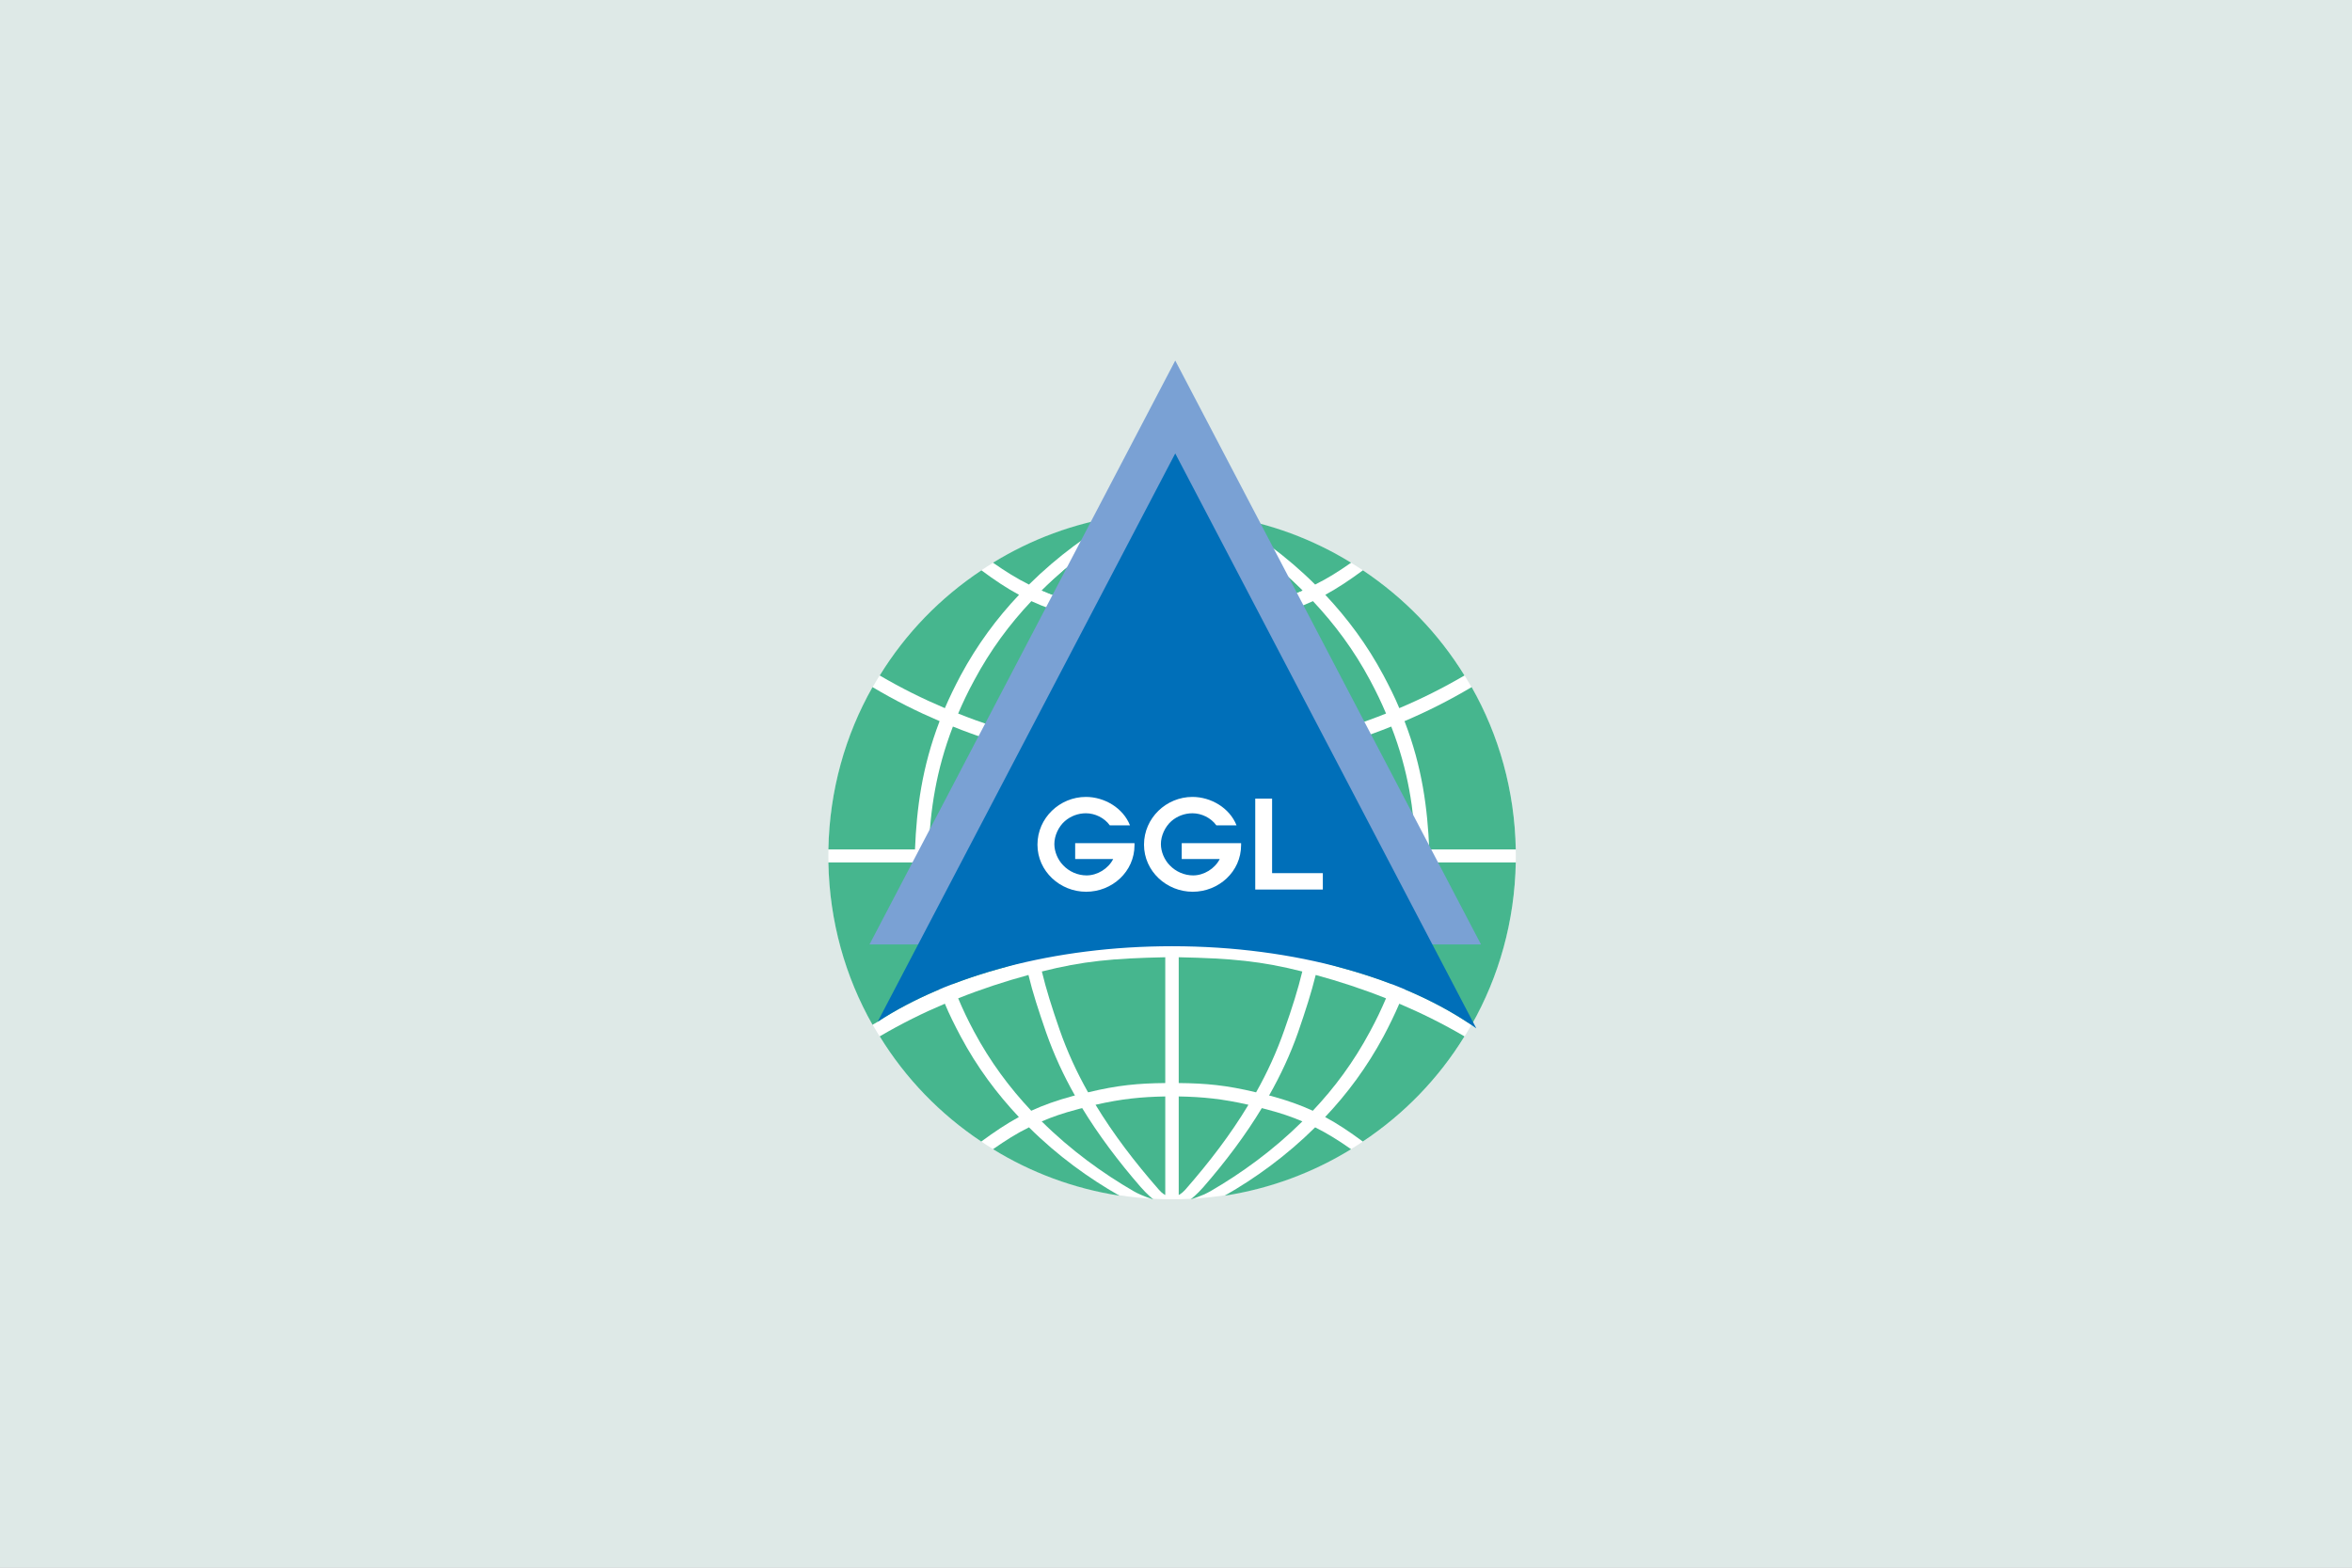 <svg width="300" height="200" viewBox="0 0 300 200" fill="none" xmlns="http://www.w3.org/2000/svg">
<rect x="0" y="0" width="300" height="200" fill="#333333" stroke="none"/>
<g clip-path="url(#clip0_1_2)">
<rect width="300" height="200" fill="white"/>
<rect width="300" height="200" fill="#DEE9E7"/>
<g clip-path="url(#clip1_1_2)">
<path d="M149.503 153C173.716 153 193.345 133.389 193.345 109.199C193.345 85.008 173.716 65.397 149.503 65.397C125.289 65.397 105.66 85.008 105.66 109.199C105.66 133.389 125.289 153 149.503 153Z" fill="white"/>
<path d="M167.624 110.028H150.343V120.391C157.298 120.515 161.231 120.85 166.511 122.173C167.202 118.748 167.532 115.163 167.624 110.028Z" fill="#46B68E"/>
<path d="M180.565 110.028H169.357C169.269 115.498 168.985 119.047 168.243 122.652C169.161 122.899 170.068 123.167 170.976 123.44C173.259 124.053 175.445 124.759 177.513 125.552C179.652 119.933 180.317 115.014 180.56 110.028H180.565Z" fill="#46B68E"/>
<path d="M187.71 130.739C191.185 124.61 193.196 117.569 193.34 110.028H182.292C182.081 115.189 181.421 120.401 179.209 126.237C182.127 127.463 184.787 128.859 187.143 130.409C187.334 130.517 187.52 130.625 187.71 130.739Z" fill="#46B68E"/>
<path d="M148.636 120.391V110.028H131.37C131.458 115.163 131.778 118.748 132.484 122.173C137.763 120.85 141.682 120.515 148.631 120.391H148.636Z" fill="#46B68E"/>
<path d="M130.757 122.652C130.015 119.052 129.736 115.503 129.643 110.028H118.42C118.667 115.014 119.327 119.933 121.487 125.557C123.493 124.79 125.612 124.105 127.818 123.502C128.788 123.203 129.767 122.915 130.757 122.652Z" fill="#46B68E"/>
<path d="M119.791 126.237C117.564 120.401 116.914 115.189 116.687 110.028H105.66C105.804 117.569 107.815 124.61 111.29 130.739C111.511 130.605 111.733 130.481 111.955 130.353C114.285 128.823 116.919 127.448 119.796 126.242L119.791 126.237Z" fill="#46B68E"/>
<path fill-rule="evenodd" clip-rule="evenodd" d="M139.759 77.455C143.094 78.212 145.564 78.46 148.652 78.516V65.943C148.652 65.943 148.265 66.118 147.822 66.613C144.734 70.146 142.032 73.674 139.759 77.455Z" fill="#46B68E"/>
<path fill-rule="evenodd" clip-rule="evenodd" d="M131.37 108.369C131.458 103.229 131.793 99.649 132.484 96.219C137.763 97.543 141.697 97.877 148.652 98.001V108.364H131.37V108.369Z" fill="#46B68E"/>
<path fill-rule="evenodd" clip-rule="evenodd" d="M138.011 77.105C140.13 73.592 142.651 70.234 145.497 66.968C146.291 66.052 147.121 65.397 147.121 65.397C147.121 65.397 145.76 65.768 144.6 66.438C140.697 68.699 136.603 71.645 132.881 75.333C134.242 75.915 135.634 76.394 137.382 76.853C137.609 76.925 137.82 76.976 138.052 77.028L138.016 77.1L138.011 77.105Z" fill="#46B68E"/>
<path fill-rule="evenodd" clip-rule="evenodd" d="M138.011 77.105C140.13 73.592 142.651 70.234 145.497 66.968C146.291 66.052 147.121 65.397 147.121 65.397C147.121 65.397 145.76 65.768 144.6 66.438C140.697 68.699 136.603 71.645 132.881 75.333C134.242 75.915 135.634 76.394 137.382 76.853C137.609 76.925 137.82 76.976 138.052 77.028" fill="#46B68E"/>
<path fill-rule="evenodd" clip-rule="evenodd" d="M132.891 94.457C133.438 92.181 134.18 89.832 135.17 87.04C136.145 84.254 137.325 81.638 138.789 79.041C142.599 79.958 145.162 80.19 148.657 80.226V96.276C141.95 96.137 138.119 95.781 132.897 94.457" fill="#46B68E"/>
<path fill-rule="evenodd" clip-rule="evenodd" d="M122.214 91.032C125.179 92.217 128.143 93.185 131.18 94.014C131.742 91.738 132.469 89.477 133.438 86.67C134.428 83.863 135.644 81.251 137.129 78.635C137.042 78.619 136.969 78.599 136.882 78.583C134.82 78.017 133.123 77.419 131.551 76.693C128.782 79.624 126.328 82.925 124.261 86.793C123.452 88.272 122.812 89.636 122.214 91.027" fill="#46B68E"/>
<path fill-rule="evenodd" clip-rule="evenodd" d="M121.544 92.691C119.358 98.377 118.683 103.337 118.44 108.369H129.643C129.731 102.894 130.015 99.346 130.757 95.745C127.633 94.9 124.581 93.912 121.544 92.691Z" fill="#46B68E"/>
<path fill-rule="evenodd" clip-rule="evenodd" d="M112.207 86.175C115.012 87.818 117.729 89.157 120.518 90.342C121.101 88.982 121.771 87.607 122.529 86.175C124.648 82.24 127.153 78.866 129.978 75.884C128.406 75.04 126.89 74.03 125.179 72.758C119.904 76.276 115.527 80.793 112.207 86.175Z" fill="#46B68E"/>
<path fill-rule="evenodd" clip-rule="evenodd" d="M111.29 87.659C107.815 93.788 105.804 100.834 105.66 108.369H116.708C116.919 103.162 117.59 97.898 119.848 92.001C116.956 90.764 114.233 89.405 111.29 87.659Z" fill="#46B68E"/>
<path fill-rule="evenodd" clip-rule="evenodd" d="M126.658 71.789C131.494 68.807 136.964 66.757 142.79 65.856C138.908 68.066 134.917 70.939 131.247 74.576C129.659 73.783 128.303 72.933 126.658 71.789Z" fill="#46B68E"/>
<path fill-rule="evenodd" clip-rule="evenodd" d="M159.257 77.455C155.921 78.212 153.431 78.46 150.364 78.516V65.943C150.364 65.943 150.75 66.118 151.173 66.613C154.261 70.146 156.963 73.674 159.257 77.455Z" fill="#46B68E"/>
<path fill-rule="evenodd" clip-rule="evenodd" d="M167.624 108.369C167.537 103.229 167.217 99.649 166.511 96.219C161.237 97.543 157.313 97.877 150.364 98.001V108.364H167.624V108.369Z" fill="#46B68E"/>
<path fill-rule="evenodd" clip-rule="evenodd" d="M161.01 77.105C158.875 73.592 156.349 70.234 153.508 66.968C152.714 66.052 151.905 65.397 151.905 65.397C151.905 65.397 153.246 65.768 154.411 66.438C158.313 68.699 162.407 71.645 166.129 75.333C164.768 75.915 163.392 76.394 161.644 76.853C161.412 76.925 161.185 76.976 160.953 77.028L161.01 77.1V77.105Z" fill="#46B68E"/>
<path fill-rule="evenodd" clip-rule="evenodd" d="M161.01 77.105C158.875 73.592 156.349 70.234 153.508 66.968C152.714 66.052 151.905 65.397 151.905 65.397C151.905 65.397 153.246 65.768 154.411 66.438C158.313 68.699 162.407 71.645 166.129 75.333C164.768 75.915 163.392 76.394 161.644 76.853C161.412 76.925 161.185 76.976 160.953 77.028" fill="#46B68E"/>
<path fill-rule="evenodd" clip-rule="evenodd" d="M166.109 94.457C165.562 92.181 164.82 89.832 163.851 87.04C162.881 84.254 161.68 81.638 160.216 79.041C156.406 79.958 153.844 80.19 150.369 80.226V96.276C157.061 96.137 160.886 95.781 166.114 94.457" fill="#46B68E"/>
<path fill-rule="evenodd" clip-rule="evenodd" d="M176.786 91.032C173.821 92.217 170.857 93.185 167.82 94.014C167.274 91.738 166.531 89.477 165.562 86.67C164.572 83.863 163.371 81.251 161.891 78.635C161.979 78.619 162.051 78.599 162.123 78.583C164.206 78.017 165.902 77.419 167.47 76.693C170.223 79.624 172.697 82.925 174.76 86.793C175.554 88.272 176.203 89.636 176.791 91.027" fill="#46B68E"/>
<path fill-rule="evenodd" clip-rule="evenodd" d="M177.456 92.691C179.663 98.377 180.333 103.337 180.58 108.369H169.357C169.269 102.894 168.985 99.346 168.243 95.745C171.383 94.9 174.419 93.912 177.456 92.691Z" fill="#46B68E"/>
<path fill-rule="evenodd" clip-rule="evenodd" d="M186.793 86.175C183.988 87.818 181.287 89.157 178.482 90.342C177.92 88.982 177.229 87.607 176.471 86.175C174.373 82.24 171.847 78.866 169.042 75.884C170.594 75.04 172.115 74.03 173.842 72.758C179.101 76.276 183.478 80.793 186.798 86.175" fill="#46B68E"/>
<path fill-rule="evenodd" clip-rule="evenodd" d="M187.71 87.659C191.185 93.783 193.196 100.829 193.34 108.369H182.307C182.075 103.162 181.426 97.898 179.147 92.001C182.044 90.764 184.761 89.405 187.71 87.659Z" fill="#46B68E"/>
<path fill-rule="evenodd" clip-rule="evenodd" d="M172.337 71.789C167.501 68.807 162.031 66.757 156.205 65.856C160.087 68.066 164.093 70.939 167.748 74.576C169.352 73.783 170.692 72.933 172.337 71.789Z" fill="#46B68E"/>
<path fill-rule="evenodd" clip-rule="evenodd" d="M149.905 46L110.908 120.484H188.901L149.905 46Z" fill="#7AA1D4"/>
<path fill-rule="evenodd" clip-rule="evenodd" d="M149.497 120.716C165.273 120.716 179.312 124.816 188.303 131.192L149.905 57.846L111.949 130.342C120.967 124.455 134.438 120.716 149.497 120.716Z" fill="#006FB9"/>
<path fill-rule="evenodd" clip-rule="evenodd" d="M176.786 127.365C173.821 126.18 170.857 125.212 167.82 124.383C167.258 126.659 166.531 128.921 165.562 131.728C164.572 134.535 163.356 137.146 161.871 139.763C161.958 139.783 162.031 139.799 162.118 139.814C164.186 140.381 165.877 140.983 167.449 141.705C170.223 138.774 172.672 135.472 174.739 131.609C175.548 130.126 176.188 128.766 176.786 127.37" fill="#46B68E"/>
<path fill-rule="evenodd" clip-rule="evenodd" d="M186.793 132.217C183.988 130.574 181.271 129.235 178.482 128.05C177.899 129.41 177.229 130.785 176.471 132.217C174.352 136.152 171.847 139.526 169.022 142.508C170.594 143.353 172.115 144.362 173.827 145.635C179.101 142.122 183.478 137.6 186.798 132.217" fill="#46B68E"/>
<path fill-rule="evenodd" clip-rule="evenodd" d="M122.214 127.365C125.179 126.18 128.143 125.212 131.18 124.383C131.726 126.659 132.469 128.921 133.438 131.728C134.428 134.535 135.629 137.146 137.109 139.763C137.021 139.783 136.949 139.799 136.882 139.814C134.799 140.381 133.103 140.983 131.535 141.705C128.782 138.774 126.313 135.472 124.245 131.609C123.452 130.126 122.802 128.766 122.219 127.37" fill="#46B68E"/>
<path fill-rule="evenodd" clip-rule="evenodd" d="M112.207 132.217C115.012 130.574 117.713 129.235 120.518 128.05C121.08 129.41 121.771 130.785 122.529 132.217C124.627 136.152 127.153 139.526 129.958 142.508C128.406 143.353 126.885 144.362 125.158 145.635C119.899 142.122 115.522 137.6 112.207 132.217Z" fill="#46B68E"/>
<path fill-rule="evenodd" clip-rule="evenodd" d="M159.241 140.942C155.906 140.185 153.436 139.938 150.348 139.881V152.454C150.348 152.454 150.735 152.279 151.178 151.784C154.266 148.256 156.968 144.723 159.241 140.942Z" fill="#46B68E"/>
<path fill-rule="evenodd" clip-rule="evenodd" d="M160.989 141.298C158.87 144.81 156.349 148.164 153.503 151.434C152.709 152.351 151.879 153.005 151.879 153.005C151.879 153.005 153.24 152.634 154.4 151.965C158.303 149.704 162.397 146.757 166.119 143.064C164.758 142.482 163.366 142.003 161.618 141.545C161.386 141.473 161.175 141.421 160.948 141.37" fill="#46B68E"/>
<path fill-rule="evenodd" clip-rule="evenodd" d="M172.337 146.608C167.501 149.59 162.031 151.64 156.205 152.542C160.087 150.337 164.077 147.458 167.748 143.822C169.336 144.615 170.692 145.465 172.337 146.613" fill="#46B68E"/>
<path fill-rule="evenodd" clip-rule="evenodd" d="M139.738 140.942C143.074 140.185 145.564 139.938 148.631 139.881V152.454C148.631 152.454 148.245 152.279 147.822 151.784C144.734 148.256 142.032 144.723 139.738 140.942Z" fill="#46B68E"/>
<path fill-rule="evenodd" clip-rule="evenodd" d="M137.99 141.298C140.125 144.81 142.651 148.164 145.492 151.434C146.286 152.351 147.095 153.005 147.095 153.005C147.095 153.005 145.754 152.634 144.589 151.965C140.687 149.704 136.593 146.757 132.871 143.064C134.232 142.482 135.608 142.003 137.356 141.545C137.588 141.473 137.815 141.421 138.047 141.37" fill="#46B68E"/>
<path fill-rule="evenodd" clip-rule="evenodd" d="M126.658 146.608C131.494 149.59 136.964 151.64 142.79 152.542C138.908 150.337 134.902 147.458 131.247 143.822C129.643 144.615 128.303 145.465 126.658 146.613" fill="#46B68E"/>
<path fill-rule="evenodd" clip-rule="evenodd" d="M166.109 123.94C165.562 126.217 164.82 128.565 163.835 131.357C162.861 134.149 161.68 136.76 160.216 139.356C156.406 138.439 153.844 138.207 150.348 138.171V122.122C157.055 122.261 160.886 122.616 166.109 123.94Z" fill="#46B68E"/>
<path fill-rule="evenodd" clip-rule="evenodd" d="M132.891 123.94C133.438 126.217 134.18 128.565 135.149 131.357C136.124 134.149 137.32 136.76 138.784 139.356C142.594 138.439 145.156 138.207 148.631 138.171V122.122C141.945 122.261 138.114 122.616 132.886 123.94" fill="#46B68E"/>
<path d="M141.553 105.289C140.862 104.331 139.666 103.754 138.506 103.754C137.516 103.754 136.557 104.115 135.82 104.759C135.015 105.464 134.484 106.613 134.484 107.679C134.484 108.653 134.923 109.688 135.598 110.378C136.382 111.213 137.48 111.681 138.599 111.681C139.965 111.681 141.362 110.831 141.991 109.59H137.14V107.566H144.708V107.818C144.708 111.207 141.852 113.767 138.537 113.767C135.222 113.767 132.329 111.161 132.329 107.757C132.329 104.352 135.175 101.668 138.506 101.668C140.862 101.668 143.249 103.064 144.13 105.294H141.553V105.289Z" fill="white"/>
<path d="M155.143 105.289C154.452 104.331 153.256 103.754 152.096 103.754C151.106 103.754 150.147 104.115 149.41 104.759C148.611 105.464 148.074 106.613 148.074 107.679C148.074 108.653 148.513 109.688 149.188 110.378C149.977 111.213 151.075 111.681 152.189 111.681C153.555 111.681 154.952 110.831 155.581 109.59H150.73V107.566H158.303V107.818C158.303 111.207 155.442 113.767 152.127 113.767C148.812 113.767 145.919 111.161 145.919 107.757C145.919 104.352 148.765 101.668 152.096 101.668C154.452 101.668 156.839 103.064 157.721 105.294H155.143V105.289Z" fill="white"/>
<path d="M160.108 101.885H162.257V111.393H168.728V113.484H160.108V101.885Z" fill="white"/>
</g>
</g>
<defs>
<clipPath id="clip0_1_2">
<rect width="300" height="200" fill="white"/>
</clipPath>
<clipPath id="clip1_1_2">
<rect width="89" height="107" fill="white" transform="translate(105 46)"/>
</clipPath>
</defs>
</svg>
